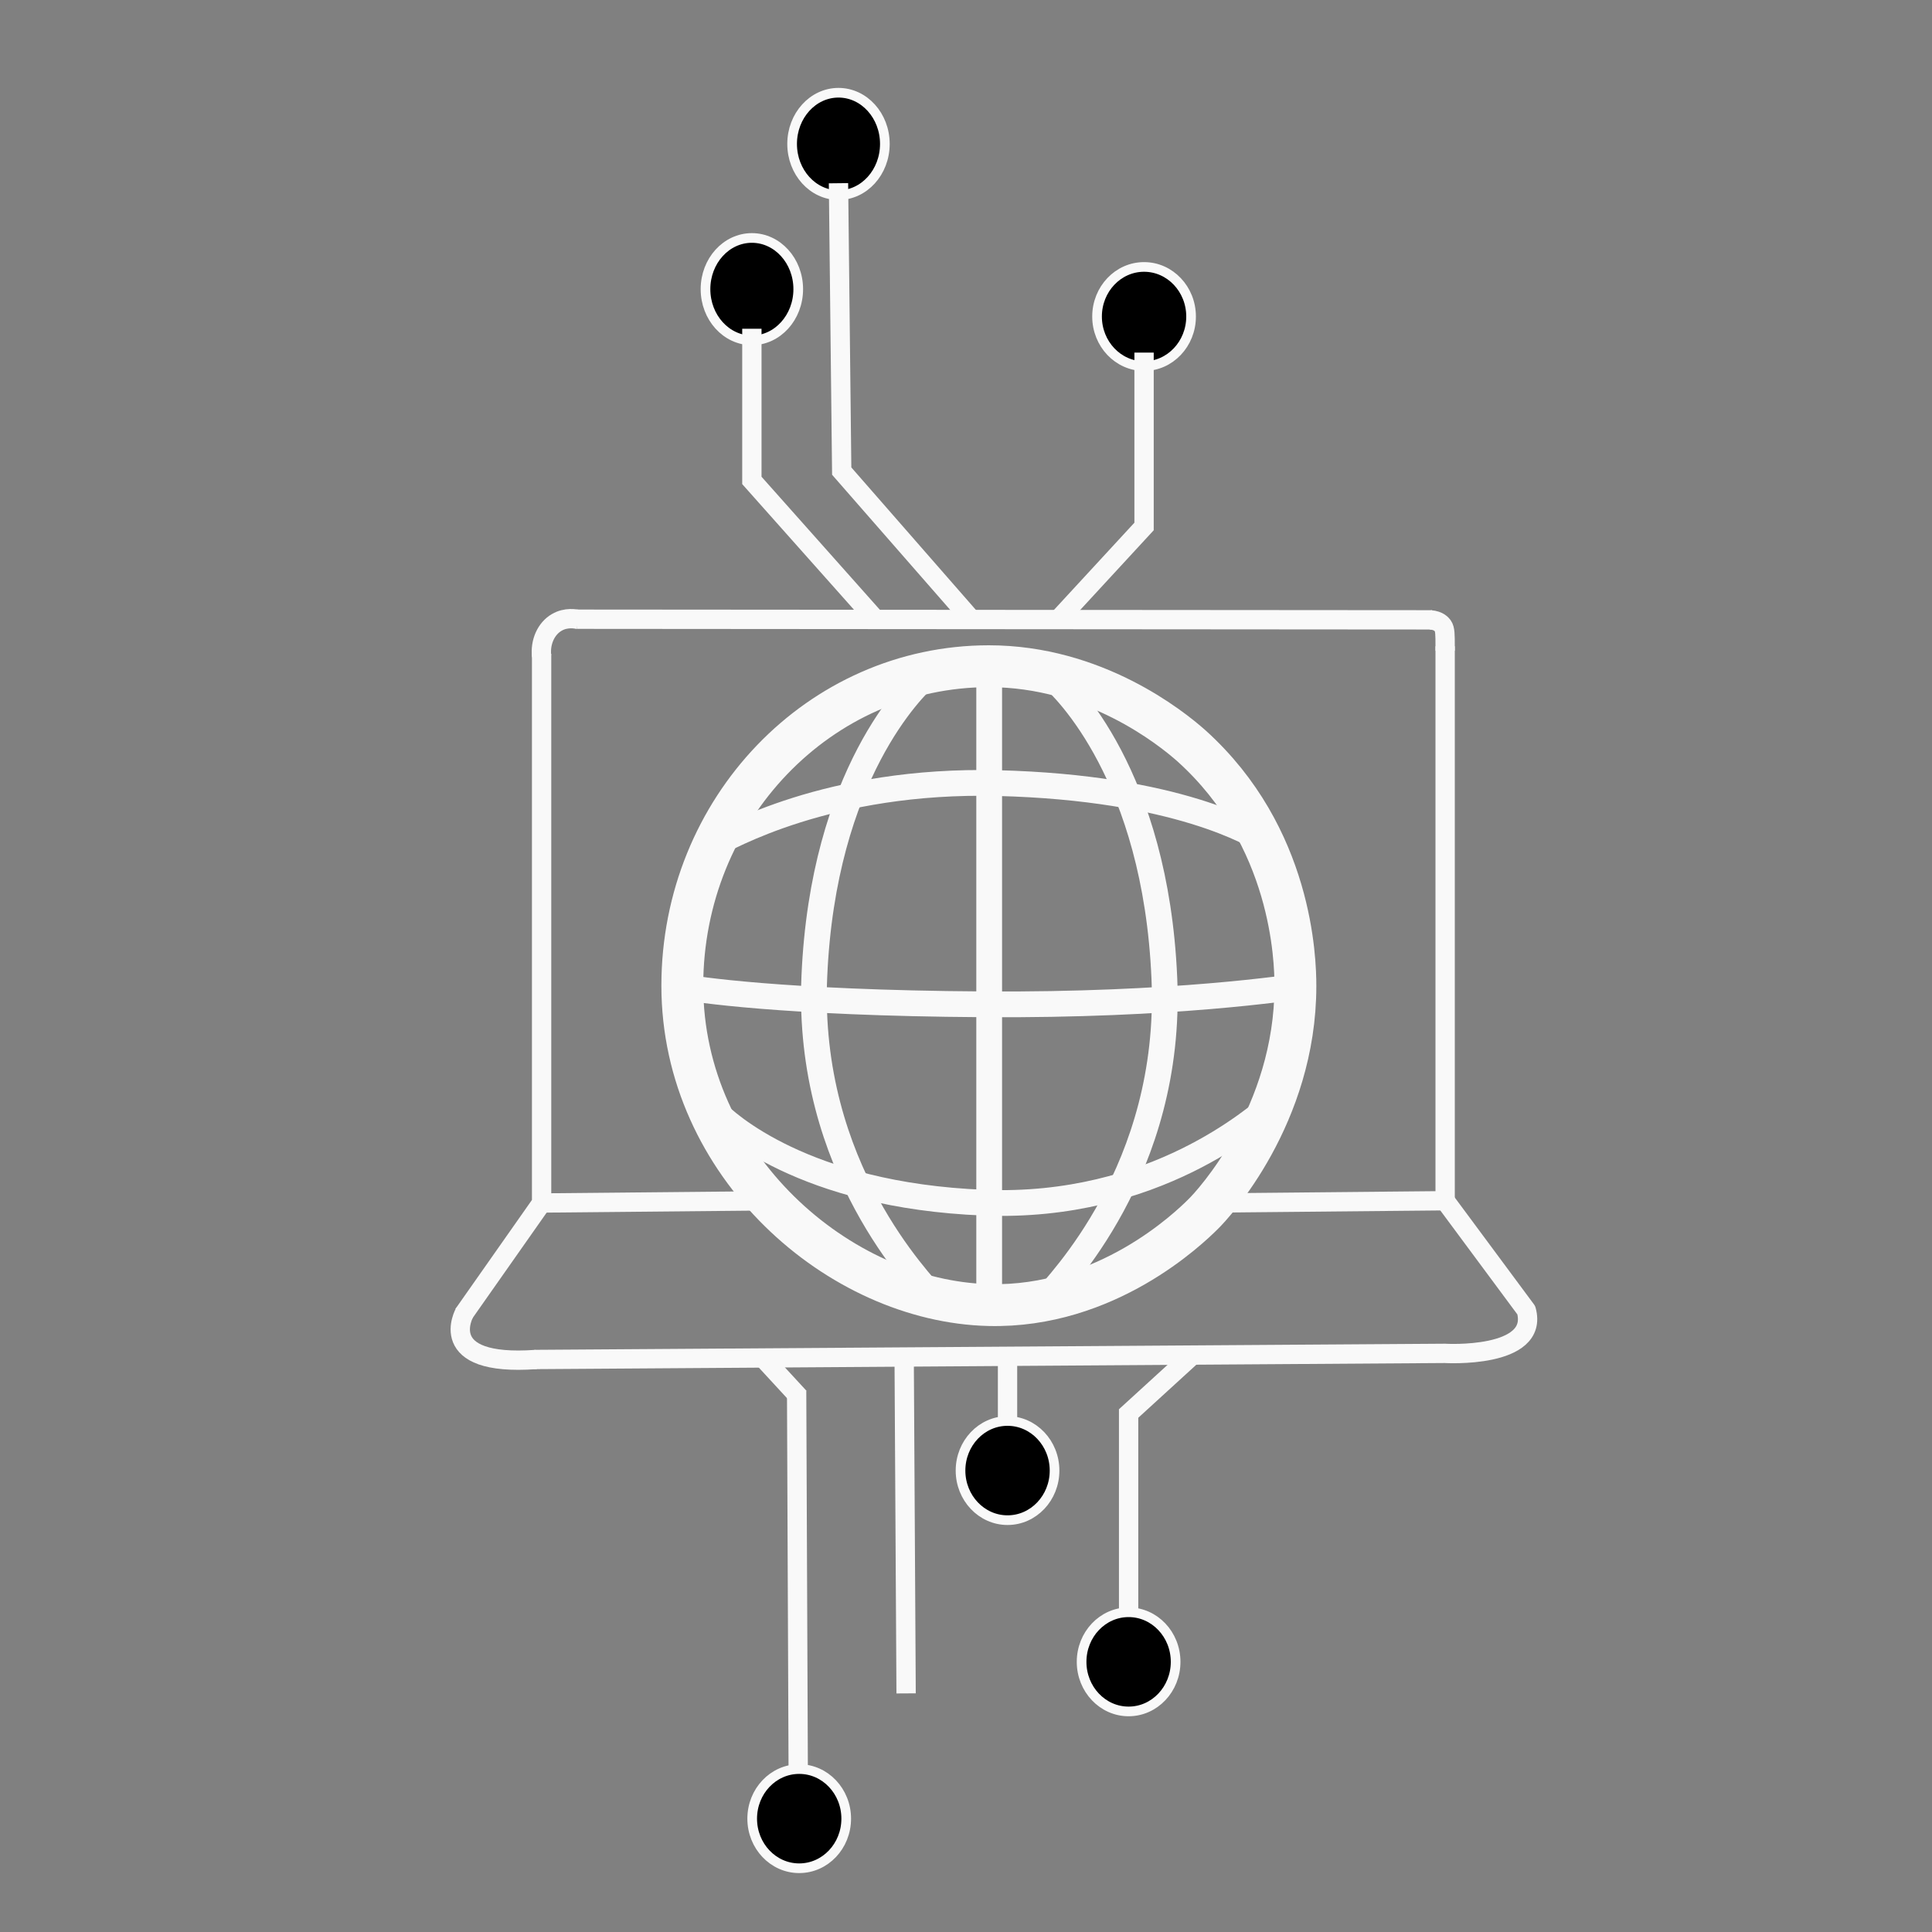 <?xml version="1.0" encoding="utf-8"?>
<!-- Generator: Adobe Illustrator 27.9.0, SVG Export Plug-In . SVG Version: 6.00 Build 0)  -->
<svg version="1.1" id="Camada_1" xmlns="http://www.w3.org/2000/svg" xmlns:xlink="http://www.w3.org/1999/xlink" x="0px" y="0px"
	 viewBox="0 0 600 600" enable-background="new 0 0 600 600" xml:space="preserve">
<rect x="0" y="0" width="600" height="600" fill="#808080" stroke="none"/>
<path fill="none" stroke="#f9f9f9" stroke-width="6" stroke-linecap="round" stroke-linejoin="round" stroke-miterlimit="10" d="
	M448.8,372.9l25.2,34c4.2,15.2-25.6,13.4-25.2,13.4l-282.3,1.9"/>
<path fill="none" stroke="#f9f9f9" stroke-width="6" stroke-miterlimit="10" d="M144.3,407.6c0,0-9.6,16.9,22.2,14.6"/>
<polyline fill="none" stroke="#f9f9f9" stroke-width="6" stroke-miterlimit="10" points="168.2,203.1 168.2,373.6 143.9,408.2 "/>
<path fill="none" stroke="#f9f9f9" stroke-width="6" stroke-miterlimit="10" d="M99.2,348.5"/>
<path fill="none" stroke="#f9f9f9" stroke-width="6" stroke-miterlimit="10" d="M166.4,372.9"/>
<polyline fill="none" stroke="#f9f9f9" stroke-width="6" stroke-miterlimit="10" points="376,373.6 448.8,372.9 448.8,200.7 "/>
<line fill="none" stroke="#f9f9f9" stroke-width="6" stroke-miterlimit="10" x1="168.2" y1="373.6" x2="241.5" y2="372.9"/>
<line fill="none" x1="258.5" y1="427" x2="258.5" y2="427"/>
<line fill="none" x1="247.6" y1="433.1" x2="246.7" y2="432.4"/>
<line stroke="#f9f9f9" stroke-width="6" stroke-miterlimit="10" x1="236.4" y1="421.1" x2="248.2" y2="433.9"/>
<line stroke="#f9f9f9" stroke-width="6" stroke-miterlimit="10" x1="247.4" y1="431.8" x2="247.9" y2="551.7"/>
<ellipse stroke="#f9f9f9" stroke-width="3" stroke-miterlimit="10" cx="248.2" cy="564.8" rx="14.6" ry="15.4"/>
<ellipse stroke="#f9f9f9" stroke-width="3" stroke-miterlimit="10" cx="350.5" cy="516.1" rx="14.6" ry="15.4"/>
<ellipse stroke="#f9f9f9" stroke-width="3" stroke-miterlimit="10" cx="312.9" cy="456.7" rx="14.6" ry="15.4"/>
<ellipse stroke="#f9f9f9" stroke-width="3" stroke-miterlimit="10" cx="260.4" cy="44.7" rx="14.4" ry="15.9"/>
<ellipse stroke="#f9f9f9" stroke-width="3" stroke-miterlimit="10" cx="233.5" cy="89.8" rx="14.4" ry="15.9"/>
<line stroke="#f9f9f9" stroke-width="6" stroke-miterlimit="10" x1="312.9" y1="440.6" x2="312.9" y2="420"/>
<path fill="none" stroke="#f9f9f9" stroke-width="6" stroke-miterlimit="10" d="M177.5,192.4"/>
<path fill="none" stroke="#f9f9f9" stroke-width="6" stroke-miterlimit="10" d="M173.2,192.4"/>
<path fill="none" stroke="#f9f9f9" stroke-width="6" stroke-miterlimit="10" d="M169.2,193.6"/>
<path fill="none" stroke="#f9f9f9" stroke-width="6" stroke-miterlimit="10" d="M168.2,196.7"/>
<path fill="none" stroke="#f9f9f9" stroke-width="6" stroke-miterlimit="10" d="M168.4,198.3"/>
<path fill="none" stroke="#f9f9f9" stroke-width="6" stroke-linejoin="round" stroke-miterlimit="10" d="M444.2,192.5
	c2.7,0.2,3.6,1.5,3.9,1.9c0.7,1,0.7,2.8,0.7,6.3c0,0.6,0,1.1,0,1.4"/>
<ellipse stroke="#f9f9f9" stroke-width="3" stroke-miterlimit="10" cx="355.3" cy="98.3" rx="14.6" ry="15.4"/>
<path stroke="#f9f9f9" stroke-width="3" stroke-miterlimit="10" d="M355.3,109.5"/>
<polyline fill="none" stroke="#f9f9f9" stroke-width="6" stroke-miterlimit="10" points="355.3,109.5 355.3,163.5 327.9,193.2 "/>
<line stroke="#f9f9f9" stroke-width="6" stroke-miterlimit="10" x1="280.8" y1="422.2" x2="281.4" y2="525.9"/>
<line stroke="#f9f9f9" stroke-width="3" stroke-miterlimit="10" x1="350.5" y1="498.7" x2="350.5" y2="498.9"/>
<line stroke="#f9f9f9" stroke-width="6" stroke-miterlimit="10" x1="350.5" y1="437.6" x2="350.5" y2="500.7"/>
<path fill="none" stroke="#f9f9f9" stroke-width="4" stroke-miterlimit="10" d="M141.1,406.2"/>
<line fill="none" stroke="#f9f9f9" stroke-width="6" stroke-miterlimit="10" x1="179.1" y1="192.3" x2="444.7" y2="192.5"/>
<path fill="none" stroke="#f9f9f9" stroke-width="4" stroke-miterlimit="10" d="M444.4,192.5"/>
<path fill="none" stroke="#f9f9f9" stroke-width="13" stroke-miterlimit="10" d="M402.3,306.2c0,40.2-25.6,67.9-28.6,70.8
	c-4.4,4.4-30.1,29.2-66.6,28.3c-46.5-1.1-95.2-43.5-95.2-99.2c0-54.8,42.6-99.2,95.2-99.2c32.7,0,56.5,19,63,24.8
	C401.3,259.9,402.3,298,402.3,306.2z"/>
<polyline fill="none" stroke="#f9f9f9" stroke-width="6" stroke-miterlimit="10" points="233.5,102.1 233.5,149.2 272.2,192.7 "/>
<polyline fill="none" stroke="#f9f9f9" stroke-width="6" stroke-miterlimit="10" points="260.4,56.9 261.4,146.3 301.7,192.4 "/>
<line fill="none" stroke="#f9f9f9" stroke-width="8" stroke-miterlimit="10" x1="307.2" y1="212.8" x2="307.2" y2="411.1"/>
<path fill="none" stroke="#f9f9f9" stroke-width="8" stroke-miterlimit="10" d="M397.7,303.3"/>
<path fill="none" stroke="#f9f9f9" stroke-width="6" stroke-miterlimit="10" d="M474.6,414.5"/>
<line stroke="#f9f9f9" stroke-width="6" stroke-miterlimit="10" x1="349.6" y1="439.8" x2="370.4" y2="420.8"/>
<path fill="none" stroke="#f9f9f9" stroke-width="8" stroke-miterlimit="10" d="M406.2,311.2"/>
<path fill="none" stroke="#f9f9f9" stroke-width="8" stroke-miterlimit="10" d="M207.9,311.2"/>
<path fill="none" stroke="#f9f9f9" stroke-width="13" stroke-miterlimit="10" d="M354.3,307.6"/>
<path fill="none" stroke="#f9f9f9" stroke-width="13" stroke-miterlimit="10" d="M427.6,287.6"/>
<path fill="none" stroke="#f9f9f9" stroke-width="8" stroke-miterlimit="10" d="M287.7,209.9c-3.8,3.4-32.1,30.4-34.8,93.4
	c-2.6,59.6,33.4,95.1,37.1,99.9"/>
<path fill="none" stroke="#f9f9f9" stroke-width="8" stroke-miterlimit="10" d="M326.8,210.4c3.8,3.4,32.1,30.4,34.8,93.4
	c2.6,59.6-33.4,95.1-37.1,99.9"/>
<path fill="none" stroke="#f9f9f9" stroke-width="8" stroke-miterlimit="10" d="M211.9,306.5c3.4,0.6,30.4,5,93.4,5.4
	c59.6,0.4,95.1-5.2,99.9-5.8"/>
<path fill="none" stroke="#f9f9f9" stroke-width="8" stroke-miterlimit="10" d="M222.2,345.3c3,3.1,27.2,26,83.4,28.2
	c53.3,2.1,84.9-27,89.2-30.1"/>
<path fill="none" stroke="#f9f9f9" stroke-width="8" stroke-miterlimit="10" d="M392.7,261.2c-3-1.9-27-16.6-82.8-18
	c-52.8-1.3-84.2,17.2-88.5,19.2"/>
<path fill="none" stroke="#f9f9f9" stroke-width="6" stroke-miterlimit="10" d="M167.8,203.1"/>
<path fill="none" stroke="#f9f9f9" stroke-width="6" stroke-miterlimit="10" d="M168.2,203.8c-0.5-4.4,1.4-8.6,4.7-10.5
	c2.9-1.7,5.9-1.1,6.8-0.9"/>
</svg>
